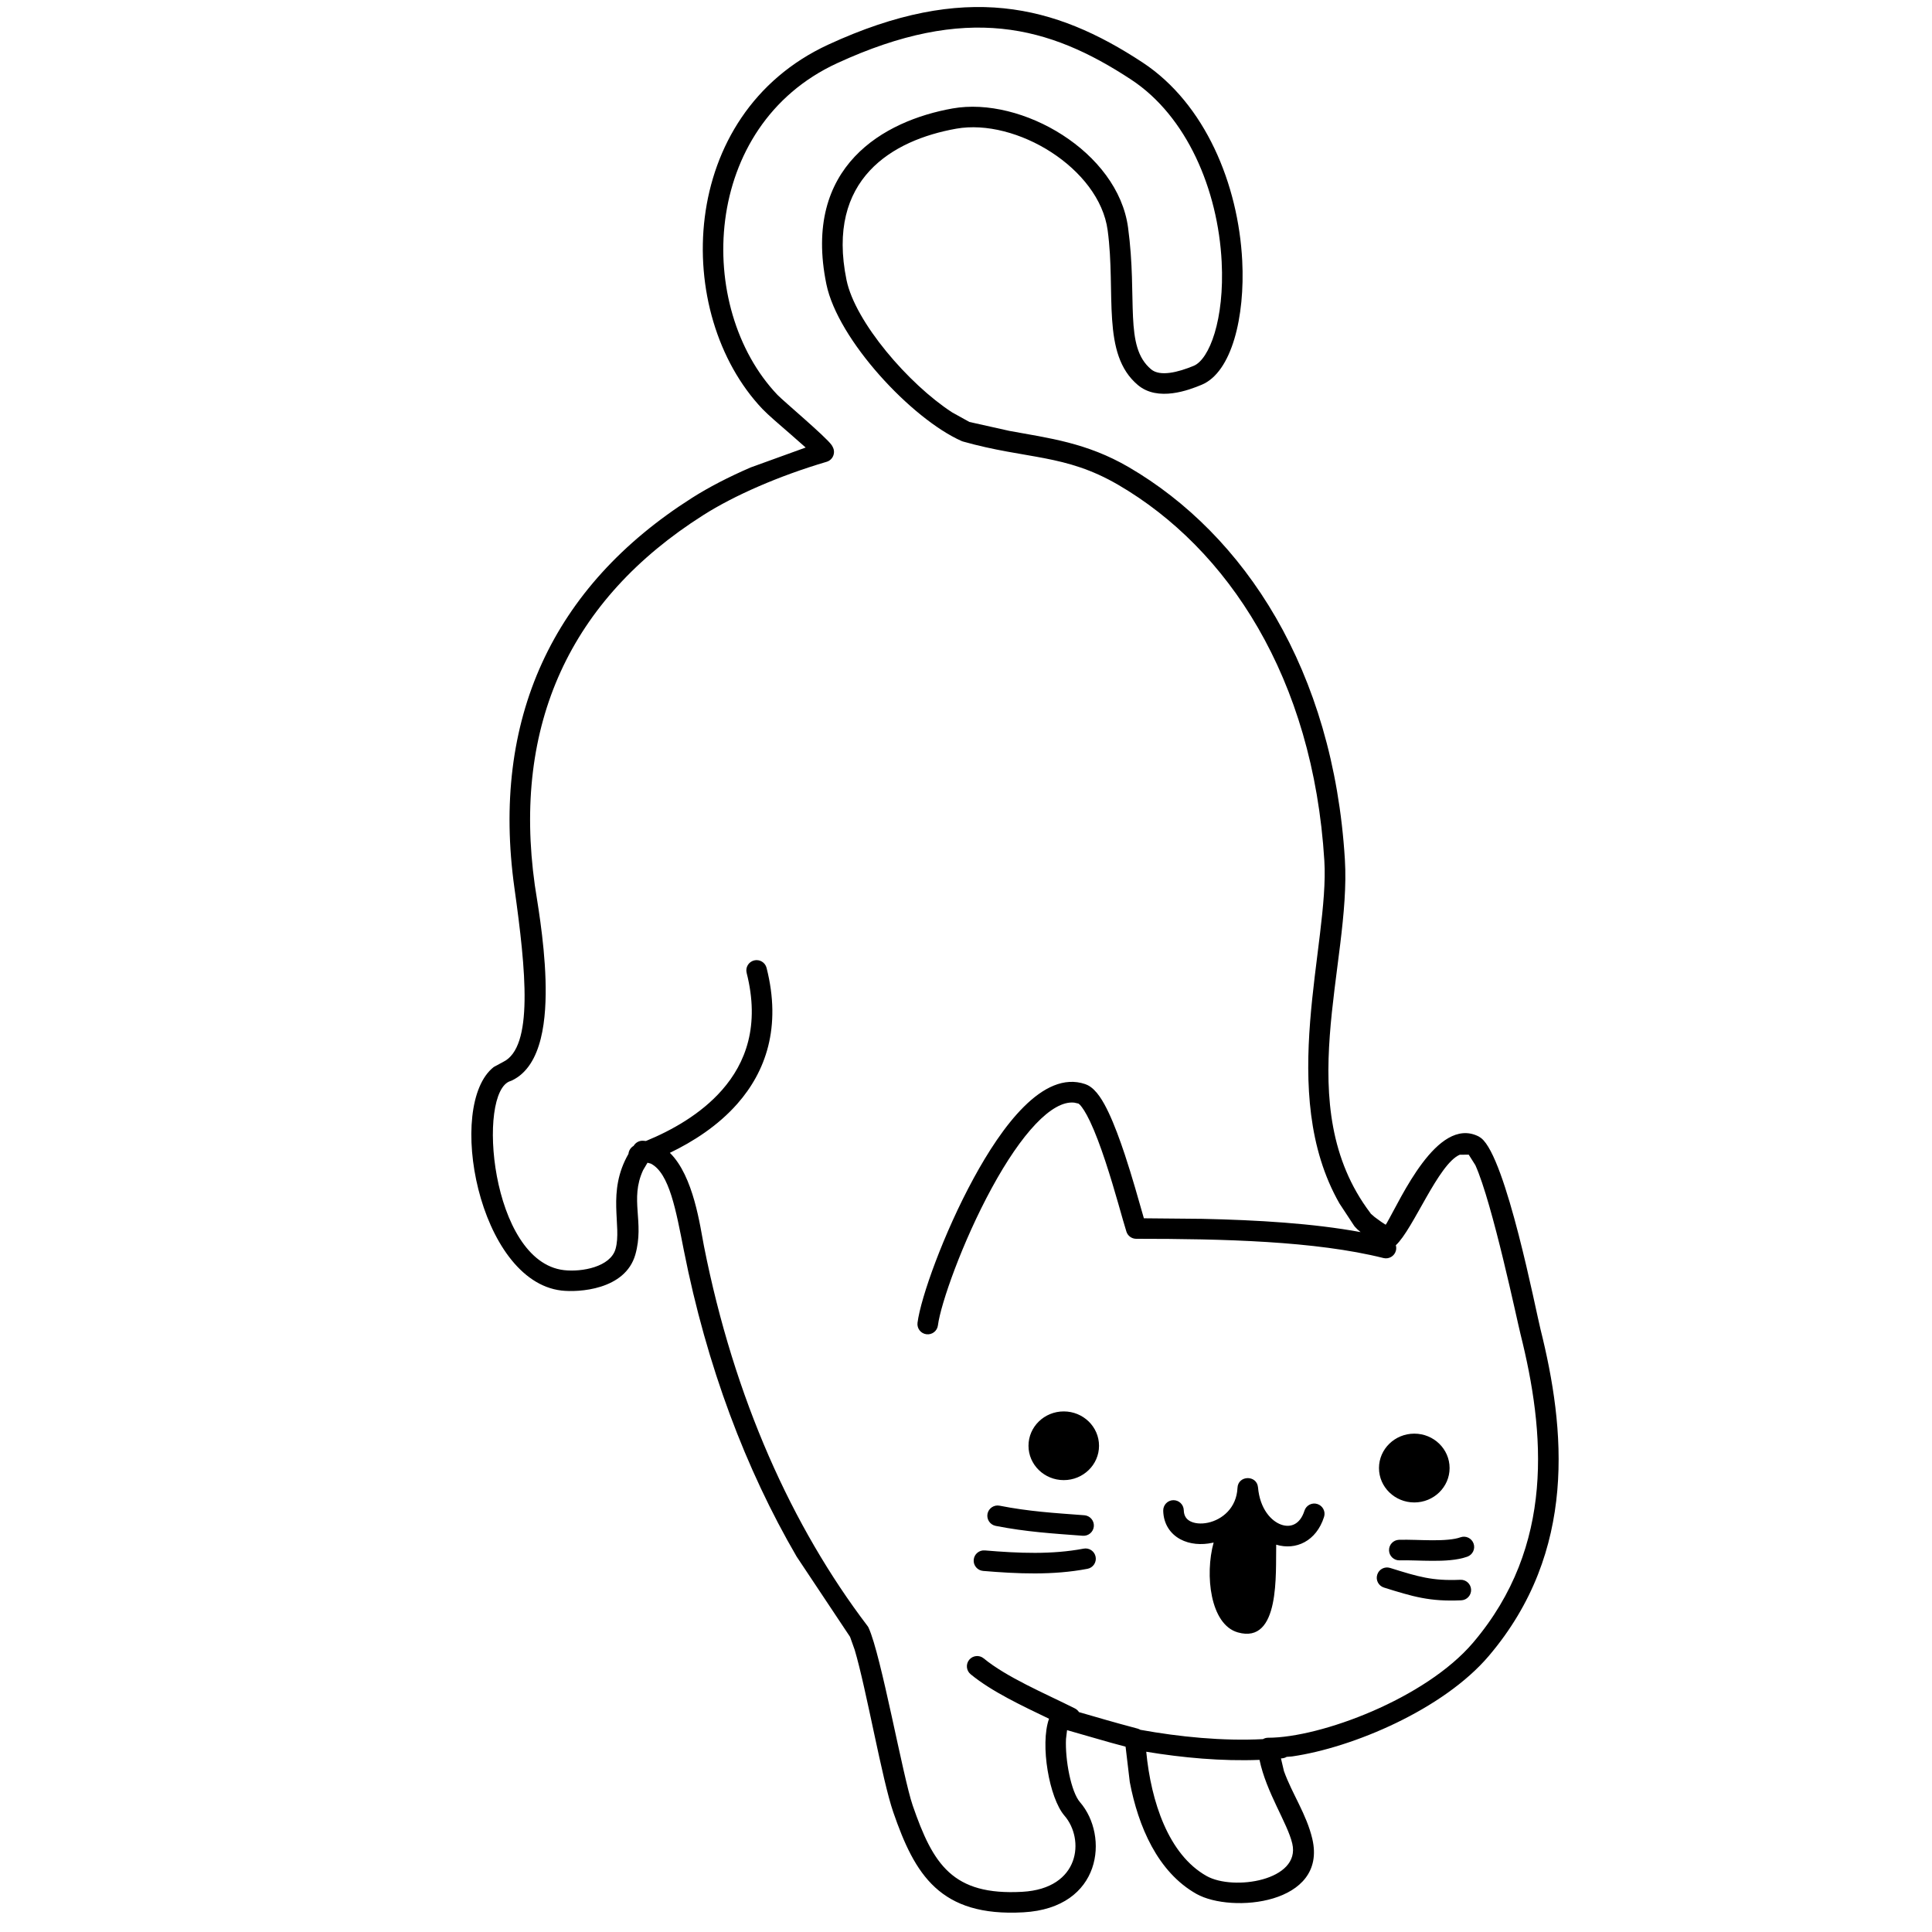 <?xml version="1.0" standalone="no"?>
<!DOCTYPE svg PUBLIC "-//W3C//DTD SVG 1.1//EN" "http://www.w3.org/Graphics/SVG/1.1/DTD/svg11.dtd">
<!--Generator: Xara Designer (www.xara.com), SVG filter version: 6.0.0.4-->
<svg stroke-width="0.501" stroke-linejoin="bevel" fill-rule="evenodd" xmlns:xlink="http://www.w3.org/1999/xlink" xmlns="http://www.w3.org/2000/svg" version="1.1" overflow="visible" width="75pt" height="75pt" viewBox="0 0 75 75">
 <defs>
	</defs>
 <g id="Document" fill="none" stroke="black" font-family="Times New Roman" font-size="16" transform="scale(1 -1)">
  <g id="Spread" transform="translate(0 -75)">
   <g id="Layer 1">
    <path d="M 34.678,4.648 C 34.242,5.906 33.634,9.424 33.179,10.954 L 32.999,11.458 L 30.925,14.574 C 28.956,17.954 27.438,21.951 26.544,26.475 C 26.244,27.994 25.988,29.458 25.266,29.828 L 25.136,29.863 L 24.965,29.574 C 24.436,28.43 25.025,27.57 24.663,26.294 C 24.269,24.921 22.454,24.825 21.796,24.901 C 18.571,25.277 17.293,32.115 19.169,33.58 L 19.53,33.775 C 20.714,34.346 20.421,37.308 19.971,40.521 C 19.055,47.07 21.443,52.232 26.869,55.675 C 27.51,56.083 28.283,56.482 29.135,56.852 L 31.276,57.627 L 30.699,58.135 C 30.273,58.503 29.82,58.891 29.598,59.123 C 26.092,62.819 26.28,70.556 32.156,73.269 C 37.459,75.716 40.958,74.809 44.353,72.576 C 46.791,70.972 48.071,67.838 48.223,64.881 C 48.335,62.705 47.82,60.551 46.648,60.063 C 46.154,59.857 44.951,59.396 44.172,60.053 C 42.739,61.258 43.329,63.617 42.999,66.061 C 42.675,68.466 39.452,70.419 37.118,70.004 C 34.647,69.563 32.056,68.051 32.862,64.129 C 33.196,62.502 35.269,60.091 36.959,58.993 L 37.631,58.62 L 39.18,58.274 C 40.723,57.99 42.184,57.817 43.818,56.865 C 48.313,54.244 51.759,48.984 52.208,41.635 C 52.458,37.565 50.071,32.057 53.187,27.925 L 53.203,27.903 L 53.214,27.885 L 53.365,27.753 C 53.44,27.695 53.53,27.63 53.621,27.567 L 53.791,27.456 L 53.829,27.511 C 54.391,28.485 55.788,31.647 57.369,30.899 L 57.411,30.877 L 57.466,30.841 L 57.499,30.818 C 58.469,30.067 59.627,24.088 59.801,23.402 C 60.763,19.554 61.25,14.786 57.798,10.72 C 56.032,8.64 52.511,7.154 50.156,6.815 L 49.874,6.793 L 49.947,6.798 C 49.899,6.769 49.843,6.749 49.783,6.743 C 49.763,6.742 49.745,6.74 49.727,6.738 L 49.843,6.245 C 50.163,5.356 50.718,4.575 50.944,3.615 C 51.539,1.071 47.806,0.714 46.447,1.478 C 44.939,2.327 44.186,4.101 43.858,5.822 L 43.695,7.194 L 43.122,7.349 C 42.87,7.42 42.638,7.486 42.415,7.551 L 41.423,7.836 L 41.382,7.493 C 41.344,6.686 41.577,5.441 41.925,5.04 C 43.057,3.735 42.783,0.932 39.727,0.764 C 36.49,0.583 35.512,2.23 34.678,4.648 Z M 41.322,4.516 C 40.734,5.195 40.367,7.272 40.723,8.279 C 39.68,8.78 38.497,9.333 37.68,10.006 C 37.51,10.145 37.485,10.397 37.625,10.568 C 37.765,10.737 38.017,10.762 38.187,10.622 C 38.626,10.261 39.205,9.927 39.836,9.603 C 40.47,9.278 41.128,8.98 41.73,8.678 C 41.796,8.644 41.849,8.594 41.886,8.536 C 42.587,8.335 43.19,8.152 44.161,7.896 C 44.2,7.885 44.236,7.869 44.269,7.849 C 45.784,7.574 47.466,7.407 49.027,7.487 C 49.086,7.521 49.153,7.541 49.226,7.541 C 51.264,7.541 55.342,9.061 57.189,11.237 C 60.379,14.995 59.972,19.422 59.026,23.208 C 58.899,23.709 57.937,28.3 57.273,29.769 L 57.015,30.177 L 56.666,30.173 C 55.832,29.813 54.865,27.286 54.186,26.66 C 54.205,26.595 54.207,26.524 54.19,26.454 C 54.137,26.24 53.92,26.11 53.706,26.163 C 51.064,26.825 47.481,26.91 44.108,26.91 C 43.935,26.91 43.781,27.021 43.728,27.186 C 43.591,27.607 43.294,28.761 42.907,29.929 C 42.718,30.499 42.515,31.045 42.314,31.469 C 42.145,31.825 42.008,32.02 41.927,32.108 L 41.867,32.159 L 41.702,32.196 C 40.834,32.289 39.65,30.995 38.5,28.881 C 37.358,26.785 36.517,24.385 36.41,23.549 C 36.382,23.33 36.182,23.176 35.963,23.205 C 35.744,23.232 35.59,23.432 35.618,23.651 C 35.744,24.633 36.637,27.132 37.799,29.264 C 38.874,31.238 40.484,33.475 42.128,32.915 C 42.162,32.903 42.196,32.889 42.227,32.873 C 42.573,32.697 42.834,32.237 43.036,31.811 C 43.258,31.343 43.471,30.761 43.665,30.18 C 43.95,29.319 44.206,28.403 44.364,27.85 L 44.405,27.706 L 46.668,27.685 C 48.815,27.639 50.966,27.51 52.818,27.17 C 52.723,27.247 52.642,27.322 52.591,27.384 L 52.565,27.419 L 52.534,27.466 L 51.996,28.284 C 49.544,32.587 51.61,38.347 51.411,41.586 C 50.975,48.703 47.651,53.705 43.416,56.175 C 41.333,57.39 39.868,57.16 37.383,57.86 C 37.365,57.865 37.347,57.871 37.33,57.879 C 35.392,58.738 32.524,61.805 32.08,63.968 C 31.141,68.544 34.314,70.315 36.978,70.79 C 39.669,71.268 43.394,69.108 43.791,66.168 C 44.17,63.362 43.625,61.555 44.686,60.663 C 45.033,60.372 45.729,60.546 46.342,60.8 C 46.943,61.051 47.541,62.587 47.425,64.84 C 47.281,67.641 46.07,70.49 43.914,71.908 C 40.723,74.009 37.514,74.861 32.492,72.544 C 27.212,70.107 26.967,63.057 30.178,59.674 C 30.39,59.45 32.058,58.046 32.28,57.728 L 32.304,57.69 L 32.327,57.647 C 32.448,57.423 32.333,57.145 32.089,57.073 C 30.243,56.528 28.501,55.767 27.298,55.001 C 22.139,51.729 19.888,46.876 20.762,40.632 C 20.827,40.165 21.129,38.557 21.177,36.972 C 21.222,35.49 21.07,33.631 19.875,33.057 C 19.856,33.048 19.837,33.04 19.817,33.034 C 18.496,32.635 19.038,26.027 21.889,25.694 C 22.596,25.612 23.697,25.822 23.895,26.514 C 24.152,27.417 23.542,28.717 24.397,30.207 C 24.409,30.333 24.481,30.45 24.594,30.515 C 24.603,30.527 24.611,30.539 24.62,30.551 C 24.698,30.66 24.826,30.722 24.96,30.717 C 24.999,30.714 25.037,30.711 25.075,30.707 C 26.07,31.115 27.205,31.747 28.028,32.684 C 28.951,33.734 29.503,35.187 28.985,37.231 C 28.93,37.445 29.059,37.661 29.273,37.716 C 29.486,37.77 29.704,37.641 29.758,37.428 C 30.346,35.116 29.717,33.395 28.628,32.157 C 27.873,31.297 26.906,30.681 26.004,30.247 C 26.931,29.34 27.18,27.376 27.327,26.63 C 28.498,20.705 30.754,15.725 33.674,11.884 C 33.692,11.861 33.707,11.837 33.719,11.81 C 34.206,10.758 35.053,6.005 35.432,4.908 C 36.222,2.622 36.98,1.411 39.683,1.56 C 41.941,1.685 42.11,3.608 41.322,4.516 Z M 50.166,3.432 C 49.979,4.23 49.158,5.414 48.894,6.682 C 47.433,6.624 45.899,6.765 44.497,6.998 C 44.683,5.06 45.36,3.005 46.839,2.174 C 47.878,1.589 50.503,1.996 50.166,3.432 Z M 48.051,11.631 C 46.98,11.936 46.766,13.869 47.113,15.119 C 47.096,15.116 47.079,15.112 47.062,15.108 C 46.641,15.018 46.188,15.048 45.819,15.247 C 45.43,15.457 45.168,15.84 45.156,16.354 C 45.151,16.575 45.325,16.758 45.545,16.763 C 45.765,16.768 45.948,16.594 45.954,16.374 C 45.96,16.151 46.057,16.025 46.198,15.949 C 46.36,15.862 46.609,15.828 46.894,15.889 C 47.447,16.008 48.004,16.462 48.039,17.241 C 48.061,17.735 48.792,17.751 48.836,17.259 C 48.91,16.415 49.356,15.945 49.742,15.812 C 50.092,15.69 50.465,15.809 50.639,16.355 C 50.706,16.565 50.93,16.682 51.141,16.614 C 51.35,16.547 51.467,16.322 51.399,16.113 C 51.1,15.172 50.305,14.805 49.542,15.036 C 49.516,13.952 49.709,11.157 48.051,11.631 Z M 55.183,12.972 C 54.952,13.016 54.727,13.072 54.49,13.14 C 54.255,13.205 54.004,13.284 53.726,13.371 C 53.516,13.436 53.397,13.66 53.464,13.87 C 53.528,14.081 53.752,14.199 53.963,14.133 C 54.534,13.955 54.928,13.833 55.332,13.756 C 55.728,13.68 56.132,13.649 56.69,13.673 C 56.911,13.683 57.097,13.513 57.108,13.293 C 57.117,13.072 56.946,12.885 56.726,12.876 C 56.114,12.849 55.647,12.883 55.183,12.972 Z M 38.163,14.017 C 37.944,14.036 37.78,14.23 37.799,14.449 C 37.818,14.669 38.011,14.832 38.231,14.813 C 39.55,14.702 40.836,14.648 42.066,14.882 C 42.281,14.924 42.491,14.782 42.532,14.565 C 42.574,14.349 42.432,14.14 42.215,14.099 C 40.868,13.841 39.487,13.906 38.163,14.017 Z M 54.334,14.427 C 54.114,14.42 53.929,14.593 53.922,14.813 C 53.915,15.033 54.088,15.218 54.309,15.225 C 54.693,15.237 55.16,15.209 55.608,15.207 C 55.829,15.207 56.037,15.212 56.226,15.231 C 56.417,15.249 56.574,15.279 56.694,15.322 C 56.901,15.397 57.13,15.288 57.204,15.08 C 57.278,14.872 57.169,14.645 56.962,14.57 C 56.756,14.497 56.528,14.457 56.304,14.436 C 56.077,14.413 55.838,14.408 55.605,14.409 C 55.148,14.41 54.686,14.438 54.334,14.427 Z M 41.181,15.446 C 40.902,15.468 40.627,15.491 40.35,15.519 C 39.797,15.575 39.242,15.649 38.649,15.766 C 38.434,15.81 38.293,16.019 38.335,16.236 C 38.379,16.452 38.59,16.593 38.805,16.549 C 39.366,16.438 39.894,16.367 40.43,16.313 C 40.698,16.286 40.967,16.263 41.244,16.242 C 41.521,16.221 41.801,16.2 42.095,16.178 C 42.315,16.161 42.479,15.97 42.463,15.75 C 42.446,15.53 42.254,15.366 42.034,15.382 C 41.745,15.403 41.459,15.424 41.181,15.446 Z M 53.532,18.01 C 53.532,18.748 54.147,19.346 54.903,19.346 C 55.659,19.346 56.273,18.748 56.273,18.01 C 56.273,17.274 55.659,16.675 54.903,16.675 C 54.147,16.675 53.532,17.274 53.532,18.01 Z M 39.926,18.875 C 39.926,19.612 40.539,20.209 41.295,20.209 C 42.05,20.209 42.664,19.612 42.664,18.875 C 42.664,18.14 42.05,17.542 41.295,17.542 C 40.539,17.542 39.926,18.14 39.926,18.875 Z" fill-rule="evenodd" stroke="none" fill="#000000" stroke-width="0.5" marker-start="none" marker-end="none" stroke-miterlimit="79.84"/>
   </g>
  </g>
 </g>
</svg>
